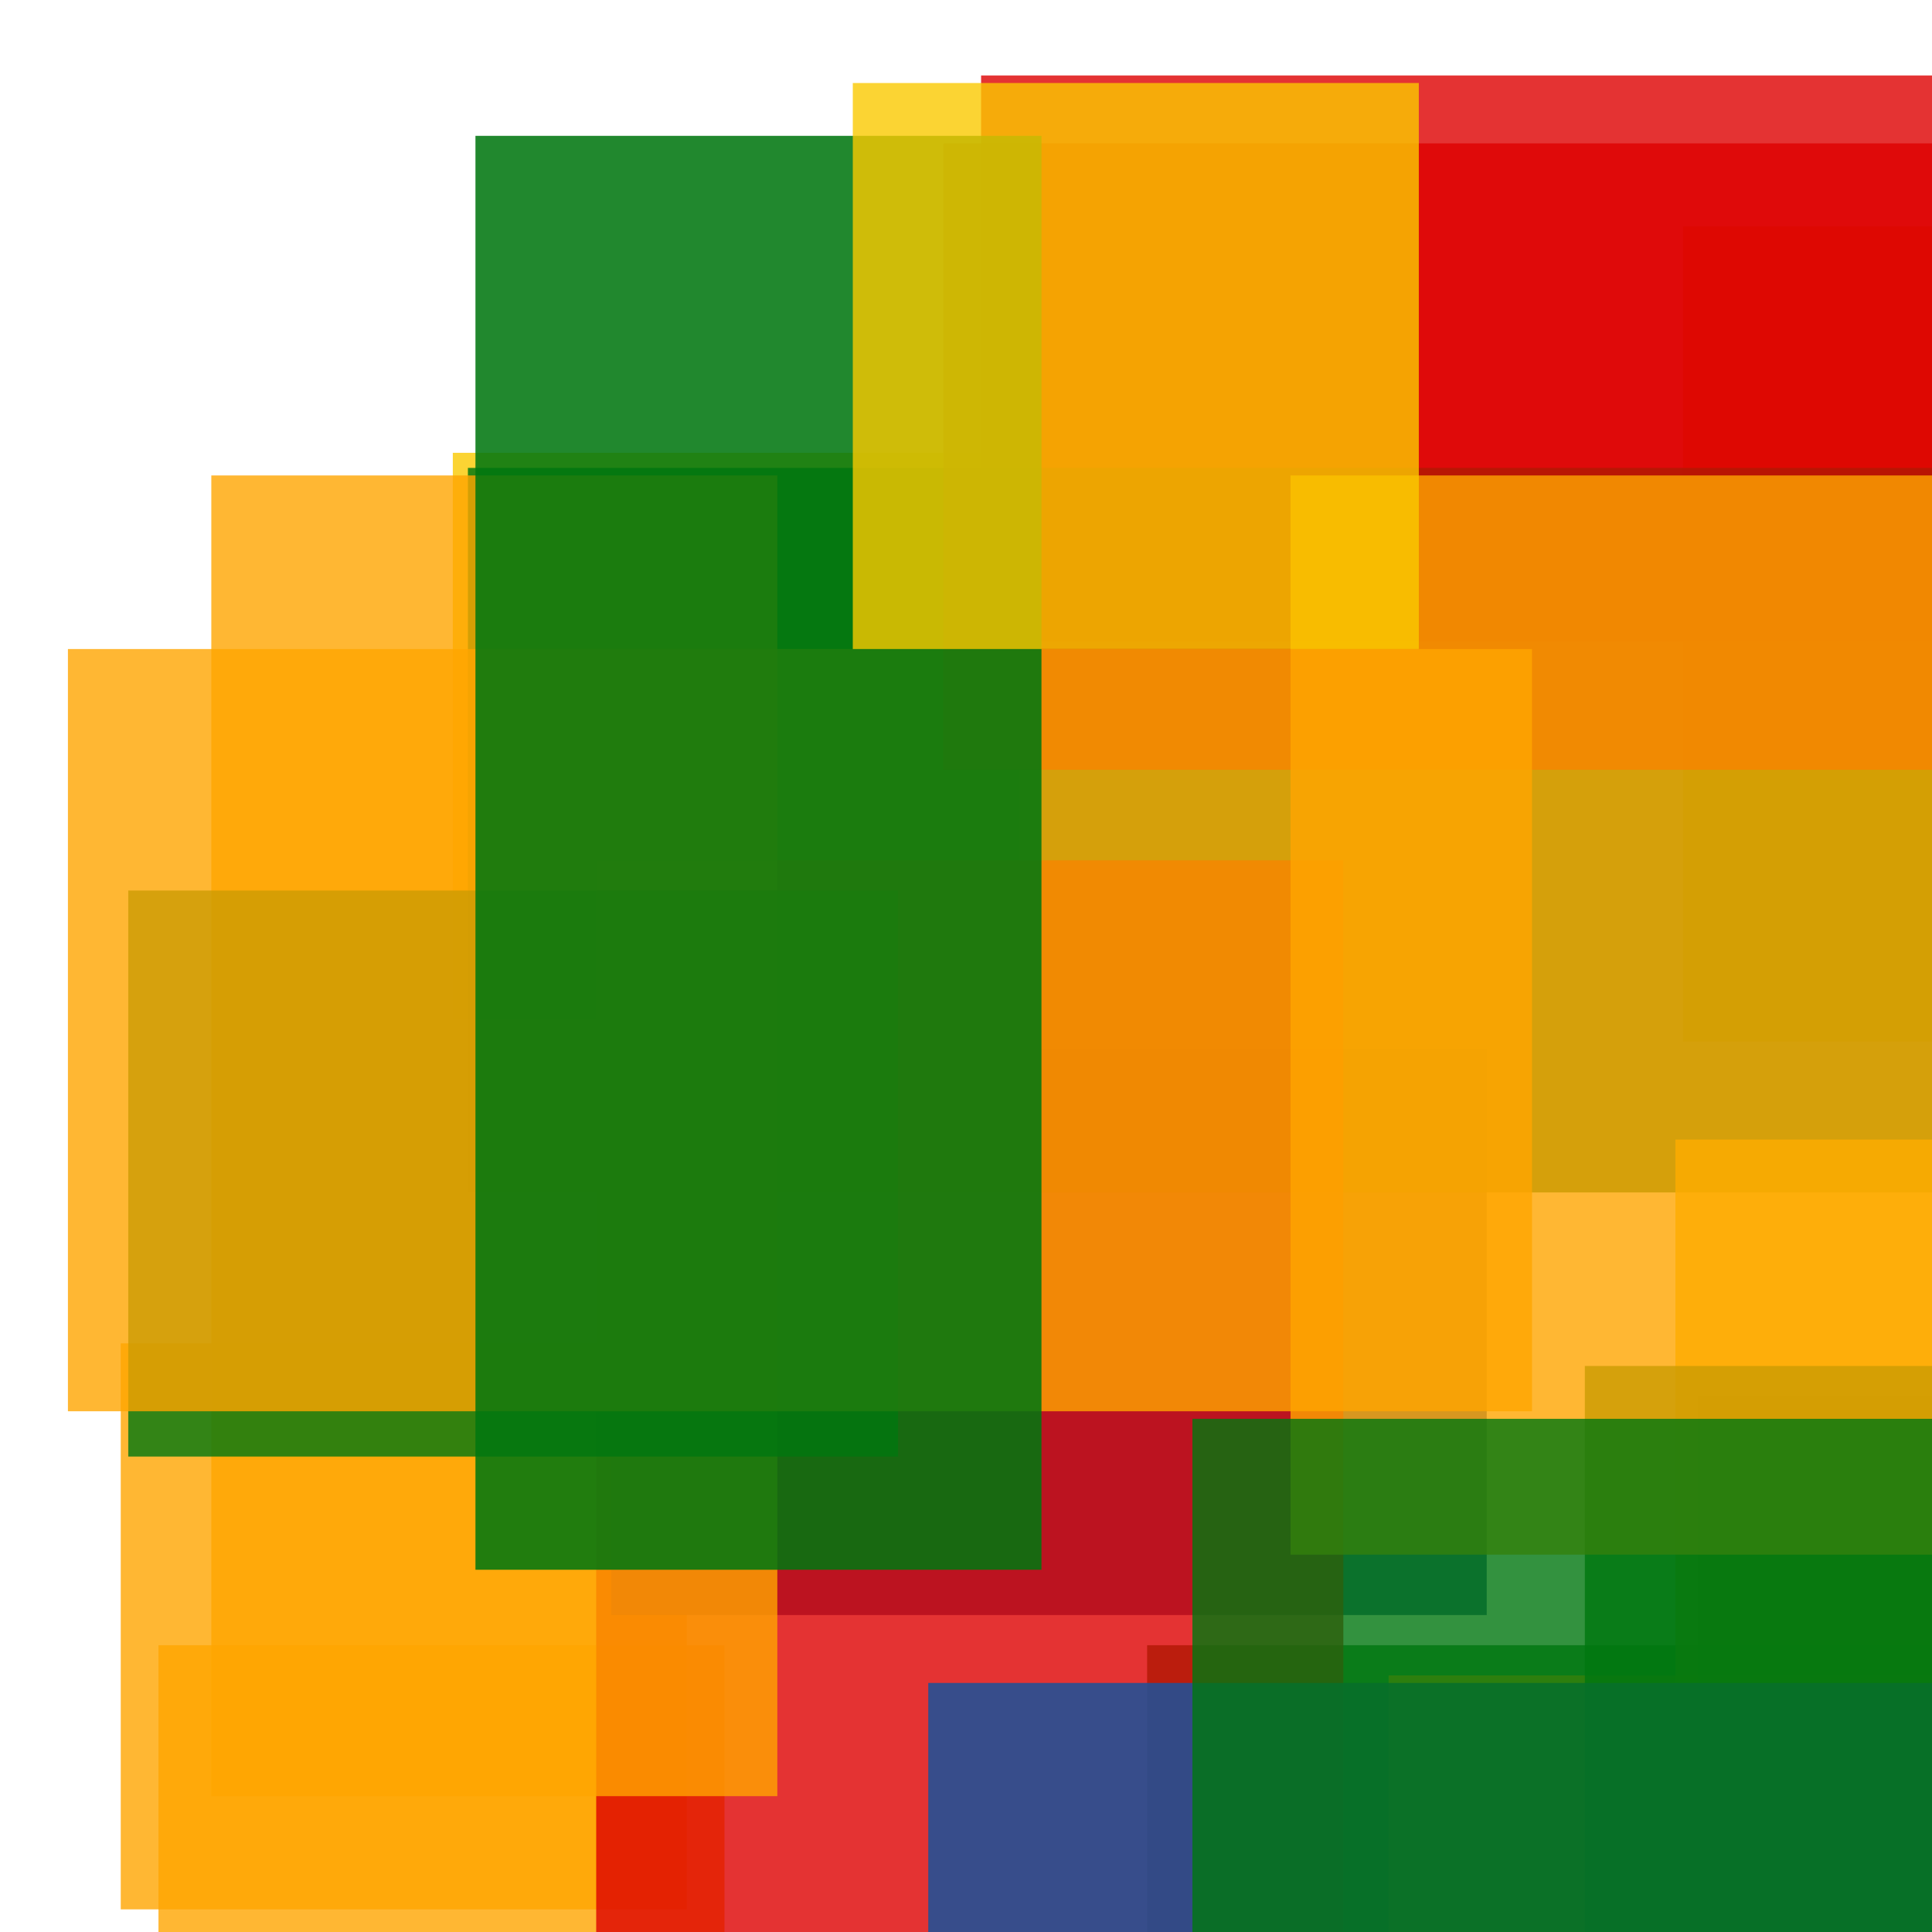 <svg width='256' height='256'><rect x='0' y='0' width='256' height='256' fill='white'/><rect x='16' y='178' width='75' height='75' opacity='0.80' fill='#ffa500'/><rect x='21' y='218' width='75' height='75' opacity='0.80' fill='#ffa500'/><rect x='81' y='139' width='116' height='75' opacity='0.90' fill='#225095'/><rect x='223' y='30' width='75' height='108' opacity='0.80' fill='#fac901'/><rect x='130' y='10' width='198' height='75' opacity='0.80' fill='#dd0100'/><rect x='152' y='218' width='123' height='99' opacity='0.80' fill='#00770F'/><rect x='184' y='222' width='89' height='75' opacity='0.84' fill='#ffa500'/><rect x='60' y='60' width='75' height='75' opacity='0.80' fill='#fac901'/><rect x='225' y='185' width='75' height='191' opacity='0.80' fill='#00770F'/><rect x='62' y='62' width='194' height='96' opacity='0.83' fill='#00770F'/><rect x='125' y='19' width='163' height='83' opacity='0.80' fill='#dd0100'/><rect x='79' y='114' width='99' height='181' opacity='0.80' fill='#dd0100'/><rect x='222' y='151' width='75' height='147' opacity='0.80' fill='#fac901'/><rect x='28' y='63' width='75' height='175' opacity='0.80' fill='#ffa500'/><rect x='210' y='181' width='75' height='75' opacity='0.82' fill='#00770F'/><rect x='17' y='118' width='102' height='75' opacity='0.80' fill='#00770F'/><rect x='123' y='223' width='198' height='178' opacity='0.89' fill='#225095'/><rect x='9' y='86' width='194' height='101' opacity='0.80' fill='#ffa500'/><rect x='171' y='63' width='191' height='143' opacity='0.80' fill='#ffa500'/><rect x='63' y='18' width='75' height='190' opacity='0.87' fill='#00770F'/><rect x='113' y='11' width='75' height='75' opacity='0.80' fill='#fac901'/><rect x='158' y='188' width='146' height='161' opacity='0.80' fill='#00770F'/></svg>